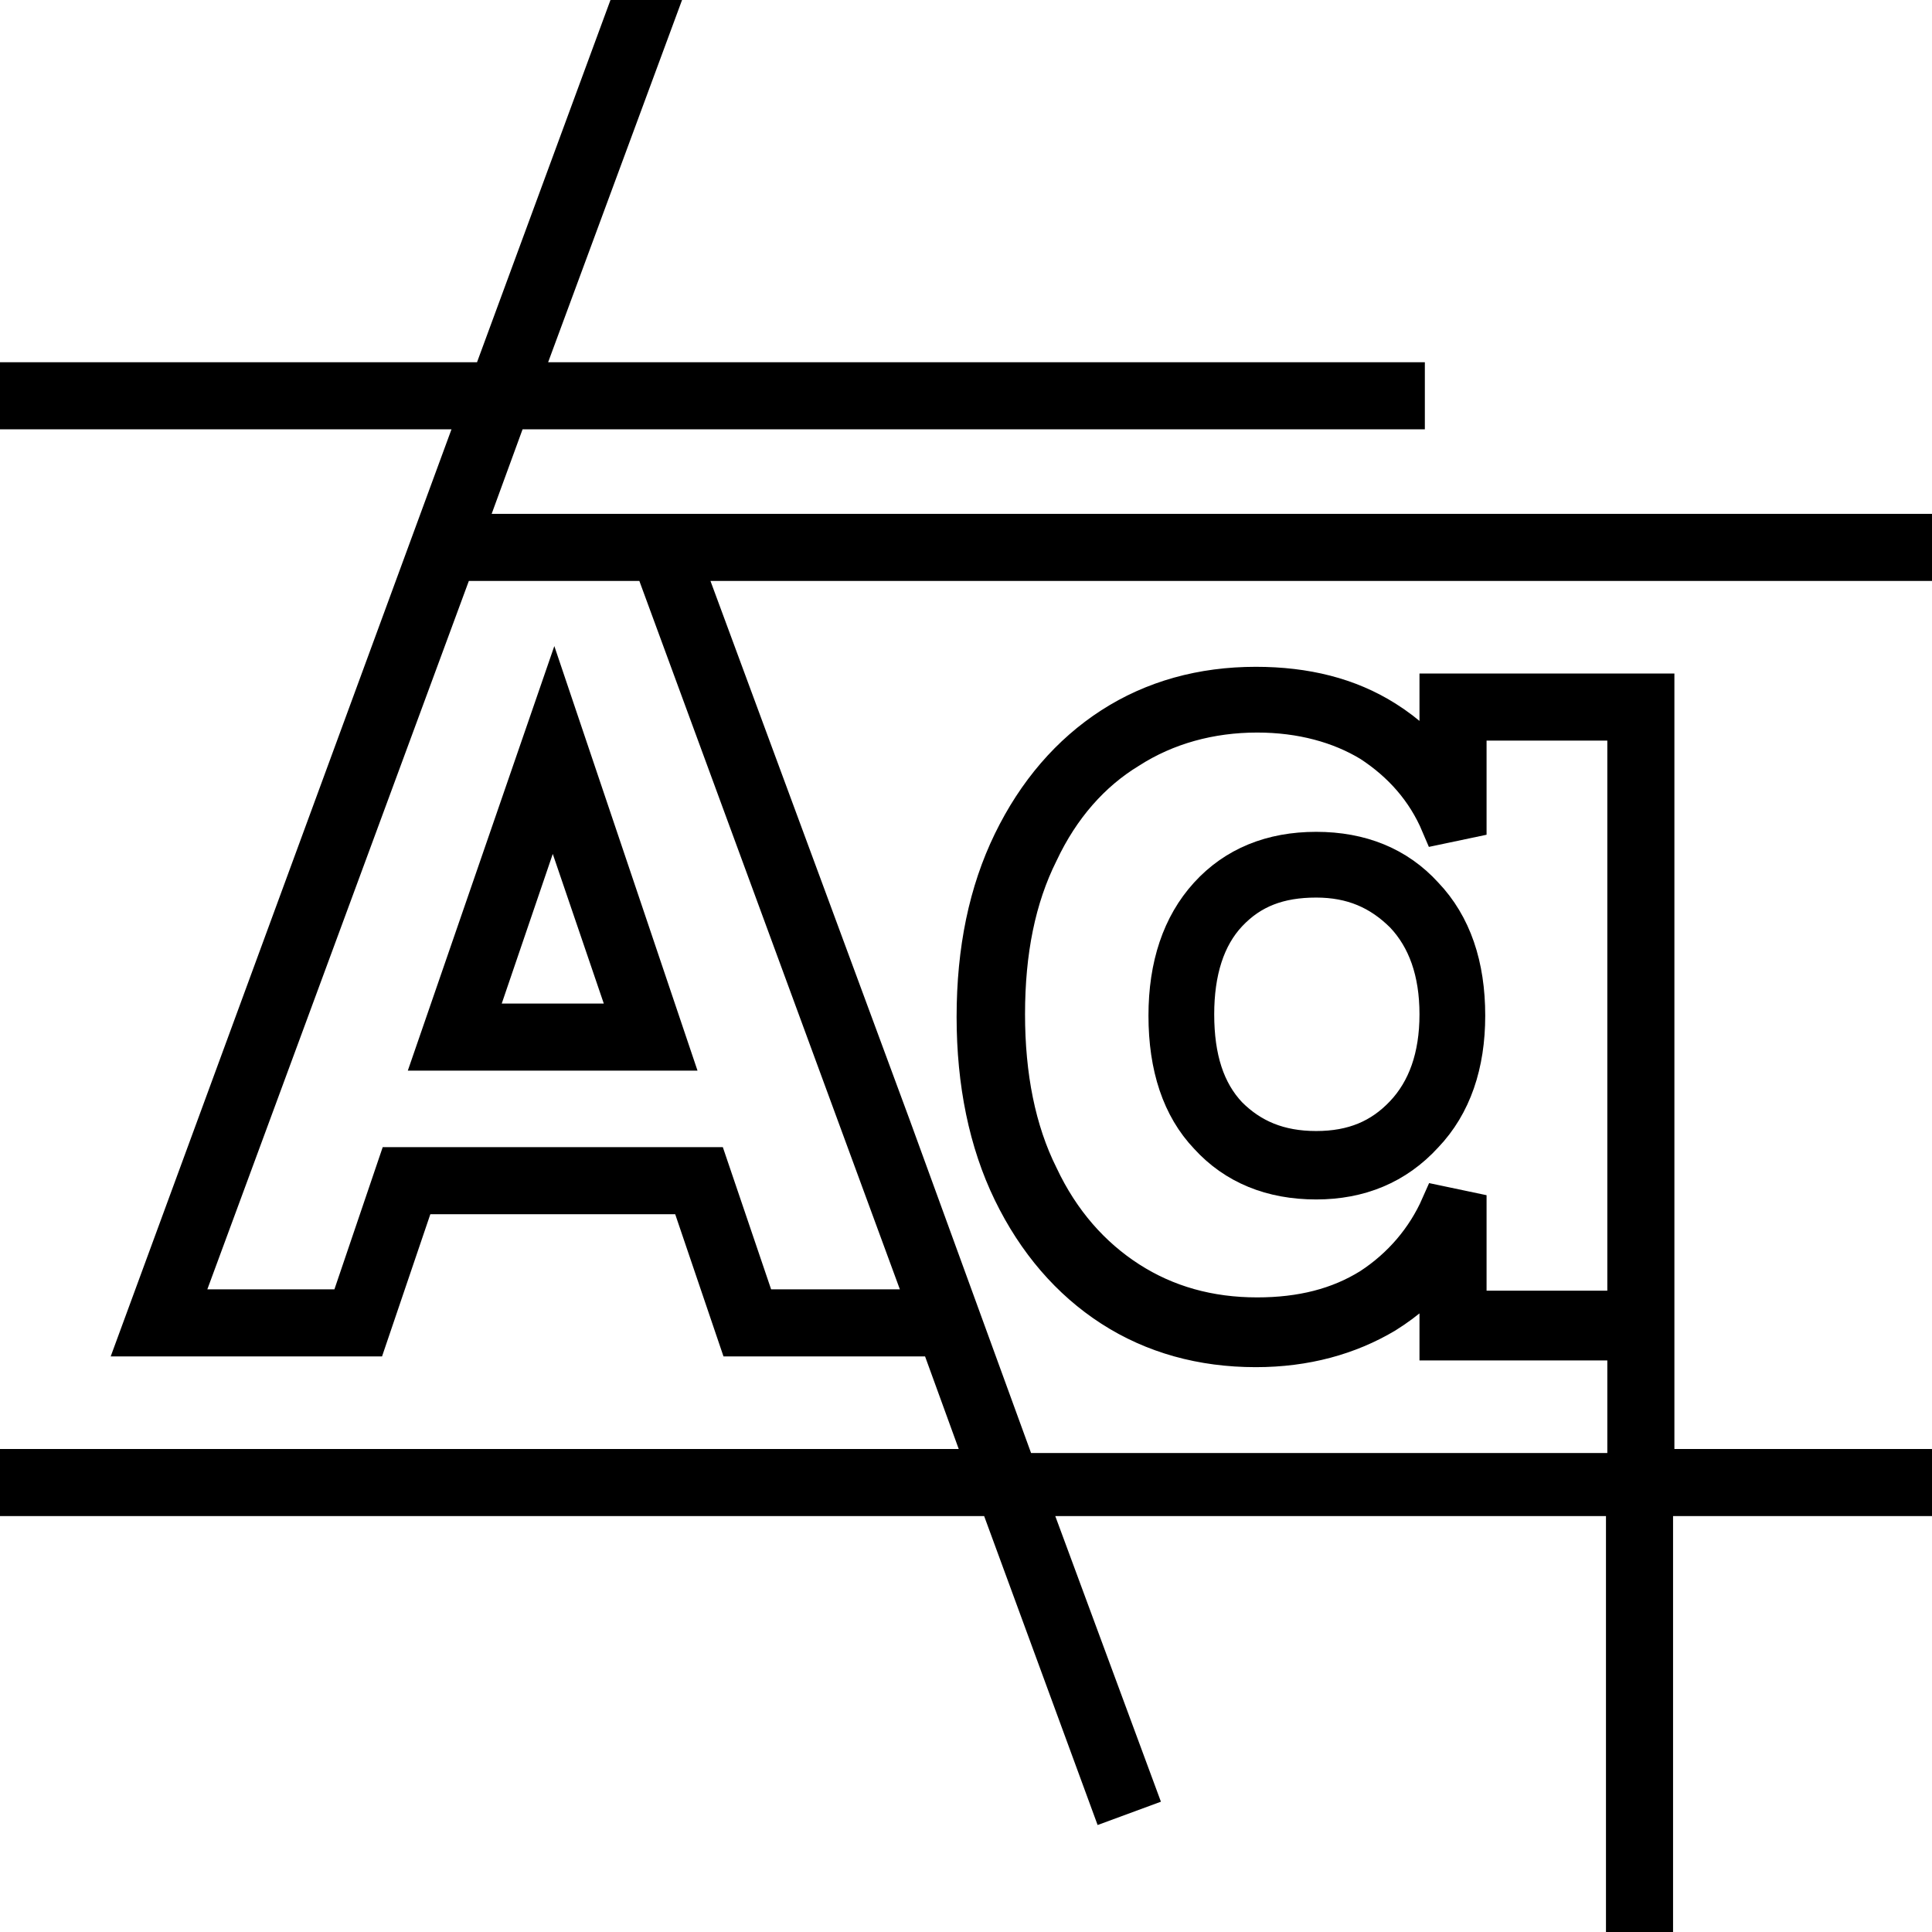 <svg xmlns="http://www.w3.org/2000/svg"  version="1.1" x="0px" y="0px" viewBox="0 0 144 144" style="enable-background:new 0 0 144 144;">
<style>
    path {
      fill: #000;
      stroke-width: 3px;
      stroke: #000
    }
    @media (prefers-color-scheme: dark) {
      path {
        fill: #fff;
        stroke: #fff;
        stroke-width: 3px
      }
    }
  </style>
<g><path d="M32.5,78.3h17.4l-8.6-25.5L32.5,78.3z M35.3,76.3L41.2,59l5.9,17.3H35.3z"></path><path d="M98.1,63.5c-3.3,0-6,1.1-8,3.3l0,0c-2,2.2-3,5.2-3,8.9c0,3.8,1,6.8,3,8.9c2,2.2,4.7,3.3,8,3.3c3.2,0,5.9-1.1,8-3.4   c2.1-2.2,3.1-5.2,3.1-8.8c0-3.7-1-6.7-3.1-8.9C104.1,64.6,101.4,63.5,98.1,63.5z M104.7,83.1c-1.7,1.8-3.8,2.7-6.6,2.7   c-2.8,0-4.9-0.9-6.6-2.6c-1.7-1.8-2.5-4.3-2.5-7.6c0-3.2,0.8-5.8,2.5-7.6c1.7-1.8,3.8-2.6,6.6-2.6c2.7,0,4.8,0.9,6.6,2.7   c1.7,1.8,2.6,4.3,2.6,7.5C107.3,78.8,106.4,81.3,104.7,83.1z"></path><path d="M144,41.8v-2H34.5l3.4-9.3h66.8v-2H38.7L49.2,0.1L47.1,0L36.6,28.5H0v2h35.8L10.4,99.6h17L31,89h20.4L55,99.6h15l3.6,9.9H0   v2h74.4l8.3,22.6l1.9-0.7l-8.1-21.9h44.7V144h2v-32.5H144v-2h-20.7v-9.9V53.3v-1.6h-16v5.7c-1.1-1.4-2.5-2.7-4.1-3.7l0,0   c-2.7-1.7-5.9-2.5-9.6-2.5c-4,0-7.6,1-10.7,3c-3.1,2-5.6,4.9-7.4,8.6c-1.8,3.7-2.7,8-2.7,13c0,4.9,0.9,9.3,2.7,13   c1.8,3.7,4.3,6.6,7.4,8.6c3.1,2,6.7,3,10.7,3c3.7,0,6.9-0.9,9.6-2.5c1.6-1,3-2.2,4.1-3.7v5.7h14v9.9H75.8L66.4,84l0,0L50.8,41.8   H144z M109.3,97.6v-7.3l-1.9-0.4c-1.1,2.5-2.9,4.6-5.2,6.1c-2.4,1.5-5.2,2.2-8.5,2.2c-3.6,0-6.8-0.9-9.6-2.7   c-2.8-1.8-5.1-4.4-6.7-7.8c-1.7-3.4-2.5-7.5-2.5-12.1c0-4.7,0.8-8.7,2.5-12.1c1.6-3.4,3.9-6,6.7-7.7c2.8-1.8,6.1-2.7,9.6-2.7   c3.3,0,6.2,0.8,8.5,2.2c2.3,1.5,4.1,3.5,5.2,6.1l1.9-0.4v-7.3h12v44H109.3z M69,97l0.2,0.6H56.4L52.8,87H29.6l-3.6,10.6H13.3   l20.6-55.8h14.8L69,97z"></path></g></svg>